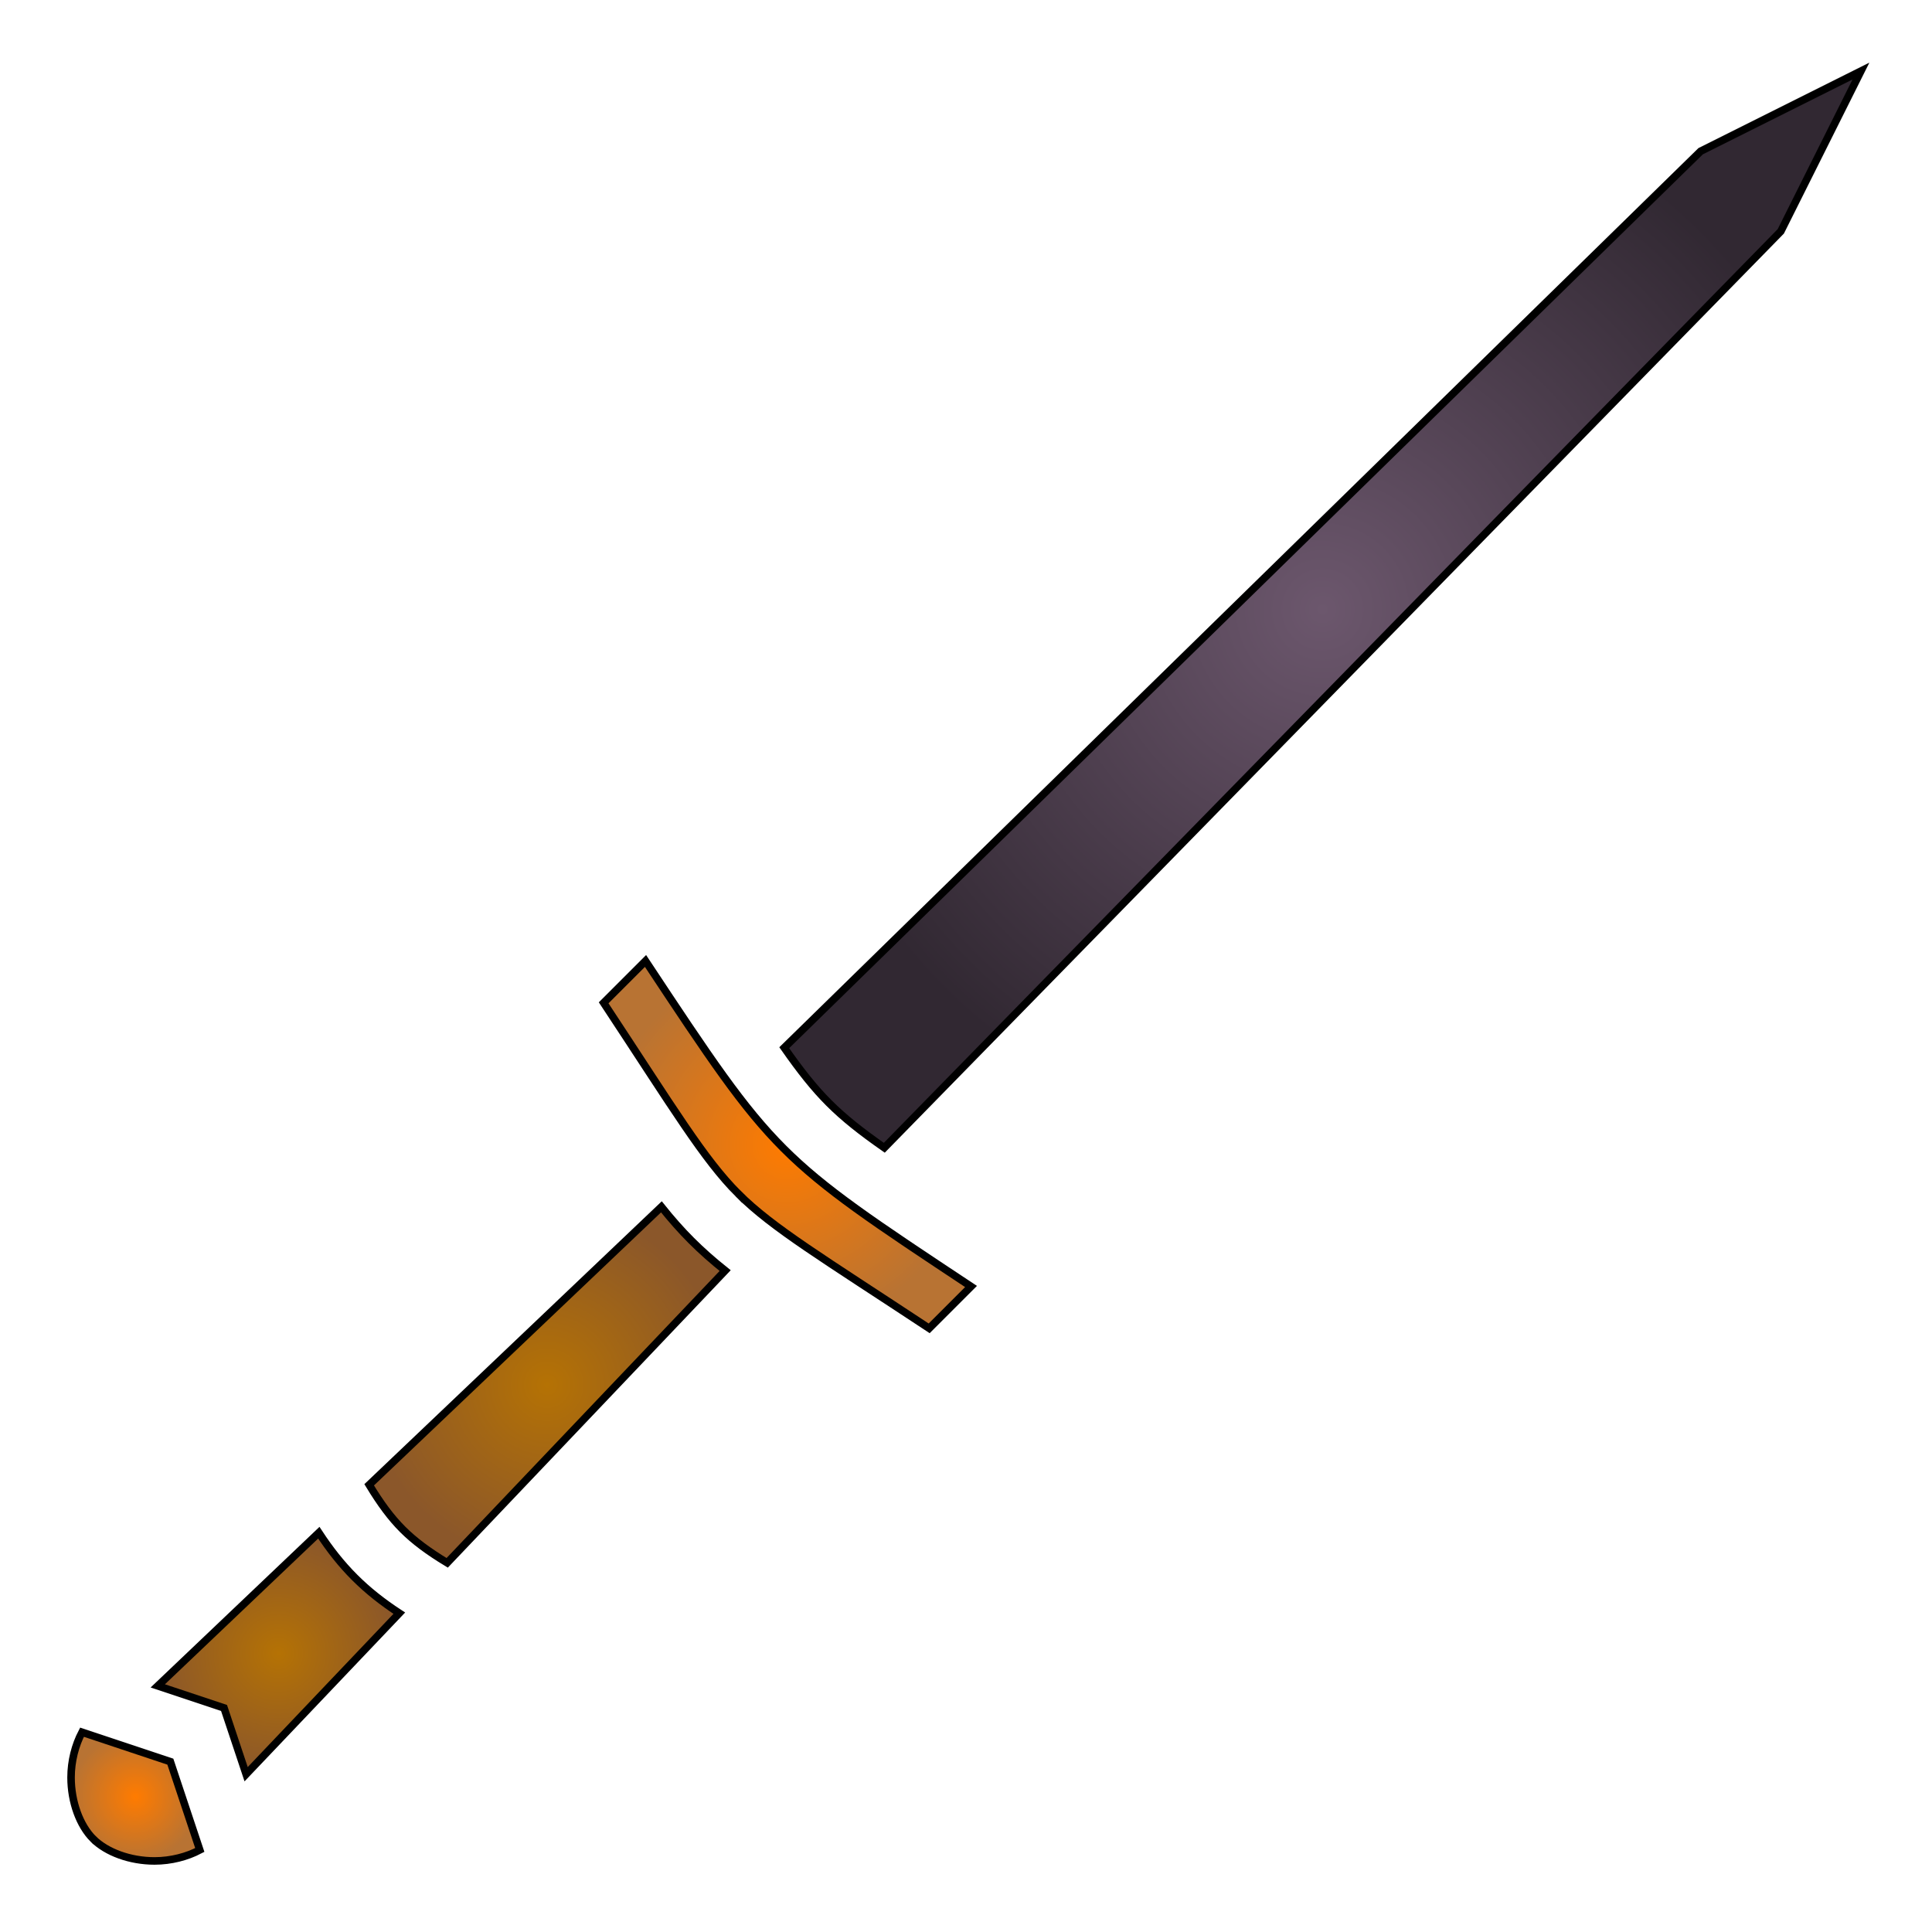 <svg xmlns="http://www.w3.org/2000/svg" viewBox="0 0 512 512" style="height: 512px; width: 512px;"><defs><linearGradient x1="0" x2="1" y1="0" y2="1" id="delapouite-two-handed-sword-gradient-1"><stop offset="0%" stop-color="#d0021b" stop-opacity="1"></stop><stop offset="100%" stop-color="#fa95a1" stop-opacity="1"></stop></linearGradient><radialGradient id="delapouite-two-handed-sword-gradient-2"><stop offset="0%" stop-color="#ff7b00" stop-opacity="1"></stop><stop offset="100%" stop-color="#b87333" stop-opacity="1"></stop></radialGradient><radialGradient id="delapouite-two-handed-sword-gradient-3"><stop offset="0%" stop-color="#b57204" stop-opacity="1"></stop><stop offset="100%" stop-color="#8b572a" stop-opacity="1"></stop></radialGradient><radialGradient id="delapouite-two-handed-sword-gradient-4"><stop offset="0%" stop-color="#b57204" stop-opacity="1"></stop><stop offset="100%" stop-color="#8b572a" stop-opacity="1"></stop></radialGradient><radialGradient id="delapouite-two-handed-sword-gradient-5"><stop offset="0%" stop-color="#ff7b00" stop-opacity="1"></stop><stop offset="100%" stop-color="#b87333" stop-opacity="1"></stop></radialGradient><radialGradient id="delapouite-two-handed-sword-gradient-6"><stop offset="0%" stop-color="#6c576d" stop-opacity="1"></stop><stop offset="100%" stop-color="#312832" stop-opacity="1"></stop></radialGradient><radialGradient id="delapouite-two-handed-sword-gradient-7"><stop offset="0%" stop-color="#b57204" stop-opacity="1"></stop><stop offset="100%" stop-color="#8b572a" stop-opacity="1"></stop></radialGradient><radialGradient id="delapouite-two-handed-sword-gradient-8"><stop offset="0%" stop-color="#b57204" stop-opacity="1"></stop><stop offset="100%" stop-color="#8b572a" stop-opacity="1"></stop></radialGradient><radialGradient id="delapouite-two-handed-sword-gradient-9"><stop offset="0%" stop-color="#b57204" stop-opacity="1"></stop><stop offset="100%" stop-color="#8b572a" stop-opacity="1"></stop></radialGradient><radialGradient id="delapouite-two-handed-sword-gradient-10"><stop offset="0%" stop-color="#ff7b00" stop-opacity="1"></stop><stop offset="100%" stop-color="#b87333" stop-opacity="1"></stop></radialGradient><radialGradient id="delapouite-two-handed-sword-gradient-11"><stop offset="0%" stop-color="#6c576d" stop-opacity="1"></stop><stop offset="100%" stop-color="#312832" stop-opacity="1"></stop></radialGradient><radialGradient id="delapouite-two-handed-sword-gradient-12"><stop offset="0%" stop-color="#4a4a4a" stop-opacity="1"></stop><stop offset="100%" stop-color="#000000" stop-opacity="1"></stop></radialGradient><radialGradient id="delapouite-two-handed-sword-gradient-13"><stop offset="0%" stop-color="#4a4a4a" stop-opacity="1"></stop><stop offset="100%" stop-color="#000000" stop-opacity="1"></stop></radialGradient><radialGradient id="delapouite-two-handed-sword-gradient-14"><stop offset="0%" stop-color="#c9c9c9" stop-opacity="1"></stop><stop offset="100%" stop-color="#9b9b9b" stop-opacity="1"></stop></radialGradient><radialGradient id="delapouite-two-handed-sword-gradient-15"><stop offset="0%" stop-color="#c9c9c9" stop-opacity="1"></stop><stop offset="100%" stop-color="#9b9b9b" stop-opacity="1"></stop></radialGradient><radialGradient id="delapouite-two-handed-sword-gradient-16"><stop offset="0%" stop-color="#ff7b00" stop-opacity="1"></stop><stop offset="100%" stop-color="#b87333" stop-opacity="1"></stop></radialGradient><radialGradient id="delapouite-two-handed-sword-gradient-17"><stop offset="0%" stop-color="#ff7b00" stop-opacity="1"></stop><stop offset="100%" stop-color="#b87333" stop-opacity="1"></stop></radialGradient><radialGradient id="delapouite-two-handed-sword-gradient-18"><stop offset="0%" stop-color="#ff7b00" stop-opacity="1"></stop><stop offset="100%" stop-color="#b87333" stop-opacity="1"></stop></radialGradient><radialGradient id="delapouite-two-handed-sword-gradient-19"><stop offset="0%" stop-color="#ff7b00" stop-opacity="1"></stop><stop offset="100%" stop-color="#b87333" stop-opacity="1"></stop></radialGradient><radialGradient id="delapouite-two-handed-sword-gradient-20"><stop offset="0%" stop-color="#ffe0af" stop-opacity="1"></stop><stop offset="100%" stop-color="#e2c093" stop-opacity="1"></stop></radialGradient><radialGradient id="delapouite-two-handed-sword-gradient-22"><stop offset="0%" stop-color="#fc88fc" stop-opacity="1"></stop><stop offset="100%" stop-color="#bd10e0" stop-opacity="1"></stop></radialGradient><radialGradient id="delapouite-two-handed-sword-gradient-25"><stop offset="0%" stop-color="#9b9b9b" stop-opacity="1"></stop><stop offset="100%" stop-color="#4a4a4a" stop-opacity="1"></stop></radialGradient><radialGradient id="delapouite-two-handed-sword-gradient-26"><stop offset="0%" stop-color="#9b9b9b" stop-opacity="1"></stop><stop offset="100%" stop-color="#4a4a4a" stop-opacity="1"></stop></radialGradient><radialGradient id="delapouite-two-handed-sword-gradient-27"><stop offset="0%" stop-color="#9b9b9b" stop-opacity="1"></stop><stop offset="100%" stop-color="#4a4a4a" stop-opacity="1"></stop></radialGradient><radialGradient id="delapouite-two-handed-sword-gradient-28"><stop offset="0%" stop-color="#9b9b9b" stop-opacity="1"></stop><stop offset="100%" stop-color="#4a4a4a" stop-opacity="1"></stop></radialGradient><radialGradient id="delapouite-two-handed-sword-gradient-29"><stop offset="0%" stop-color="#9b9b9b" stop-opacity="1"></stop><stop offset="100%" stop-color="#4a4a4a" stop-opacity="1"></stop></radialGradient><radialGradient id="delapouite-two-handed-sword-gradient-30"><stop offset="0%" stop-color="#9b9b9b" stop-opacity="1"></stop><stop offset="100%" stop-color="#4a4a4a" stop-opacity="1"></stop></radialGradient><radialGradient id="delapouite-two-handed-sword-gradient-31"><stop offset="0%" stop-color="#9b9b9b" stop-opacity="1"></stop><stop offset="100%" stop-color="#4a4a4a" stop-opacity="1"></stop></radialGradient><radialGradient id="delapouite-two-handed-sword-gradient-32"><stop offset="0%" stop-color="#9b9b9b" stop-opacity="1"></stop><stop offset="100%" stop-color="#4a4a4a" stop-opacity="1"></stop></radialGradient><radialGradient id="delapouite-two-handed-sword-gradient-33"><stop offset="0%" stop-color="#9b9b9b" stop-opacity="1"></stop><stop offset="100%" stop-color="#4a4a4a" stop-opacity="1"></stop></radialGradient><radialGradient id="delapouite-two-handed-sword-gradient-34"><stop offset="0%" stop-color="#9b9b9b" stop-opacity="1"></stop><stop offset="100%" stop-color="#4a4a4a" stop-opacity="1"></stop></radialGradient><radialGradient id="delapouite-two-handed-sword-gradient-35"><stop offset="0%" stop-color="#9b9b9b" stop-opacity="1"></stop><stop offset="100%" stop-color="#4a4a4a" stop-opacity="1"></stop></radialGradient><radialGradient id="delapouite-two-handed-sword-gradient-36"><stop offset="0%" stop-color="#9b9b9b" stop-opacity="1"></stop><stop offset="100%" stop-color="#4a4a4a" stop-opacity="1"></stop></radialGradient><radialGradient id="delapouite-two-handed-sword-gradient-37"><stop offset="0%" stop-color="#9b9b9b" stop-opacity="1"></stop><stop offset="100%" stop-color="#4a4a4a" stop-opacity="1"></stop></radialGradient></defs><g class="" transform="translate(0,0)" style=""><g transform="translate(0, 512) scale(1, -1) rotate(0, 256, 256) skewX(0) skewY(0)"><path d="M24.68 24.68C21.145 28.217 18.83 34.459 18.83 40.944C18.83 45.334 19.953 49.544 21.735 52.947L45.145 45.144L52.947 21.735C49.544 19.953 45.335 18.831 40.944 18.831C34.459 18.831 28.217 21.145 24.681 24.681Z" class="" fill="url(#delapouite-two-handed-sword-gradient-2)" stroke="#000000" stroke-opacity="1" stroke-width="2"></path><path d="M41.813 65.225L84.49 105.82C87.43 101.337 90.45 97.503 93.976 93.977C97.502 90.452 101.336 87.431 105.819 84.491L65.226 41.814L59.372 59.372Z" class="selected" fill="url(#delapouite-two-handed-sword-gradient-3)" stroke="#000000" stroke-opacity="1" stroke-width="2"></path><path d="M106.705 106.705C103.638 109.772 100.887 113.468 97.833 118.511L175.279 192.178C177.924 188.871 180.493 185.962 183.227 183.228C185.962 180.493 188.871 177.924 192.178 175.279L118.511 97.833C113.468 100.887 109.772 103.638 106.705 106.705Z" class="" fill="url(#delapouite-two-handed-sword-gradient-4)" stroke="#000000" stroke-opacity="1" stroke-width="2"></path><path d="M195.646 195.645C186.532 204.76 178.566 218.092 159.976 246.243L171.068 257.335C205.228 205.715 205.715 205.229 257.335 171.068L246.243 159.976C218.093 178.566 204.76 186.532 195.646 195.646Z" class="" fill="url(#delapouite-two-handed-sword-gradient-5)" stroke="#000000" stroke-opacity="1" stroke-width="2"></path><path d="M219.688 219.688C215.69 223.685 212.111 228.228 207.83 234.349L450.695 471.933L493.169 493.169L471.933 450.695L234.349 207.83C228.229 212.111 223.685 215.69 219.688 219.688Z" class="" fill="url(#delapouite-two-handed-sword-gradient-6)" stroke="#000000" stroke-opacity="1" stroke-width="2"></path></g></g></svg>
